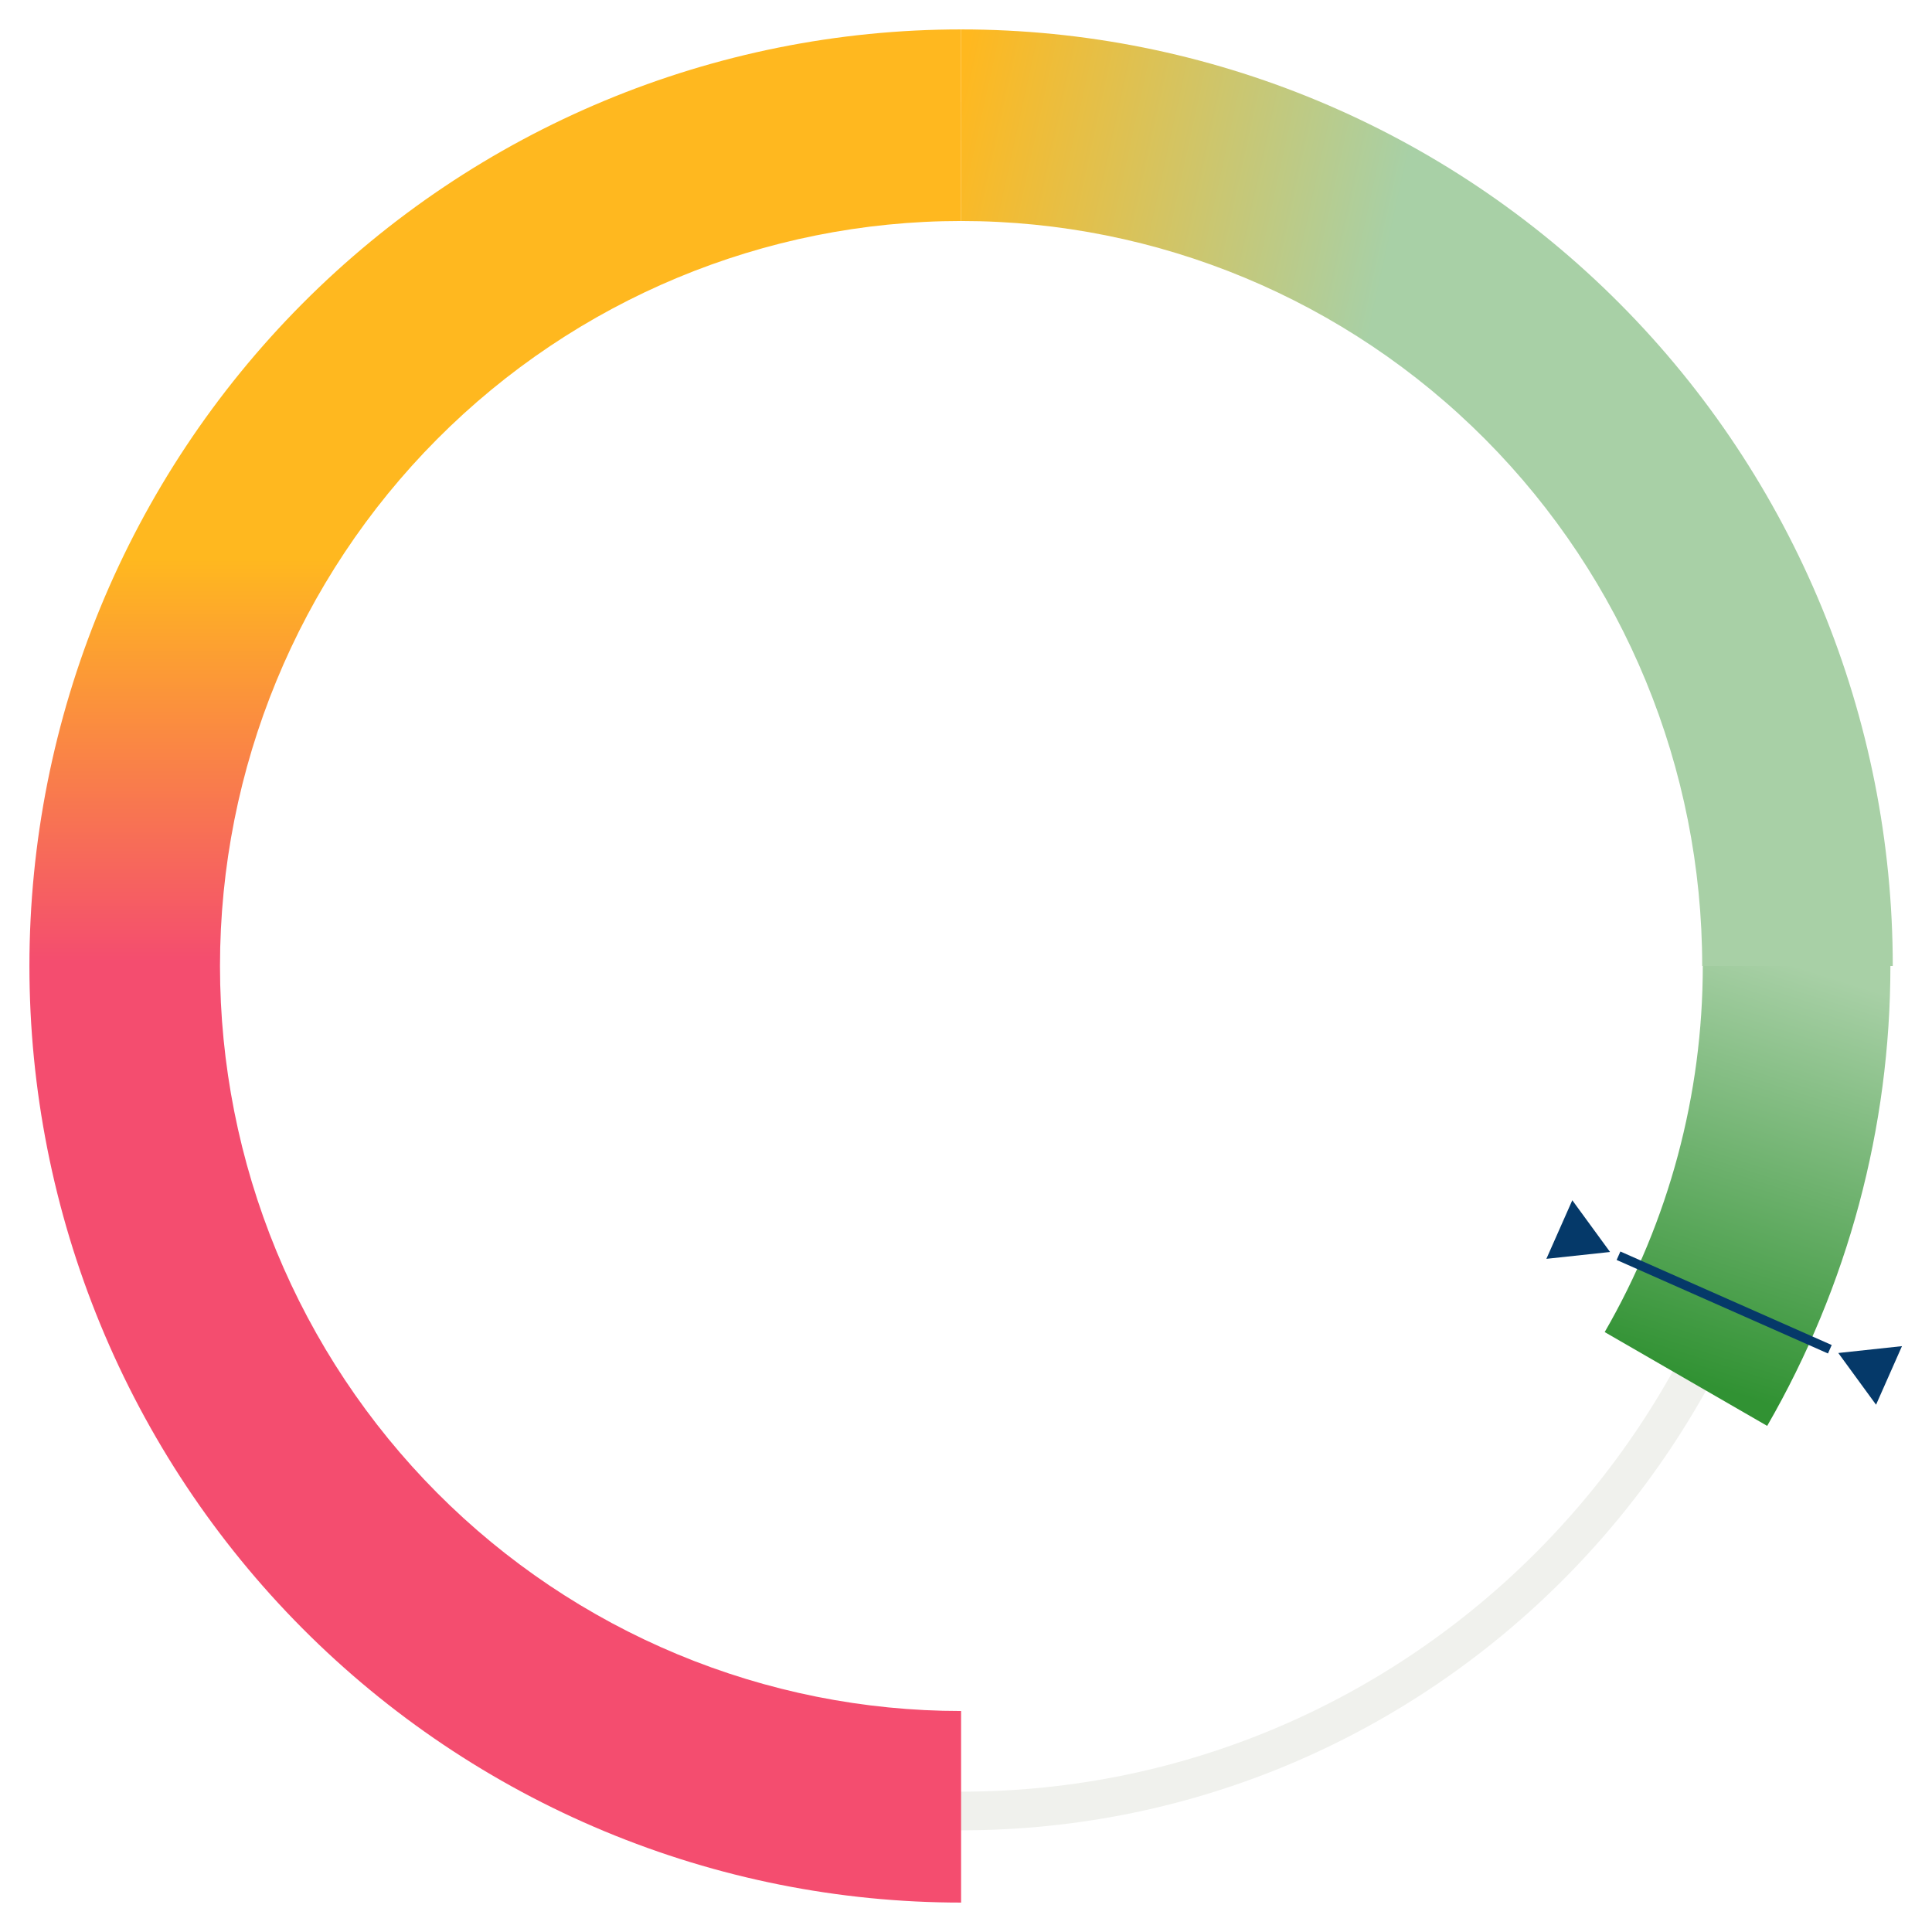 <svg width="209" height="209" viewBox="0 0 209 209" fill="none" xmlns="http://www.w3.org/2000/svg">
<path d="M196.47 104.5C196.47 156.139 155.056 198 103.97 198C52.883 198 11.47 156.139 11.47 104.5C11.47 52.861 52.883 11 103.97 11C155.056 11 196.47 52.861 196.47 104.5ZM15.608 104.5C15.608 153.828 55.169 193.817 103.97 193.817C152.77 193.817 192.331 153.828 192.331 104.5C192.331 55.172 152.77 15.183 103.97 15.183C55.169 15.183 15.608 55.172 15.608 104.5Z" fill="#F0F1ED"/>
<path d="M103.969 205.817C90.734 205.817 77.628 203.196 65.4 198.105C53.172 193.013 42.061 185.55 32.702 176.142C23.343 166.734 15.92 155.565 10.855 143.272C5.79 130.98 3.183 117.805 3.183 104.5L23.798 104.5C23.798 115.084 25.872 125.564 29.901 135.342C33.93 145.12 39.835 154.004 47.28 161.488C54.724 168.972 63.562 174.908 73.289 178.958C83.016 183.009 93.441 185.093 103.969 185.093L103.969 205.817Z" fill="#F44D6F"/>
<path d="M3.183 104.5C3.183 77.629 13.801 51.858 32.702 32.858C51.604 13.857 77.239 3.183 103.969 3.183L103.969 23.907C82.707 23.907 62.315 32.398 47.28 47.512C32.245 62.626 23.798 83.125 23.798 104.5L3.183 104.5Z" fill="url(#paint0_linear_7706_5485)"/>
<path d="M103.969 3.183C130.7 3.183 156.335 13.857 175.236 32.858C194.138 51.858 204.756 77.629 204.756 104.5L184.141 104.5C184.141 83.125 175.694 62.626 160.659 47.512C145.624 32.398 125.232 23.907 103.969 23.907L103.969 3.183Z" fill="url(#paint1_linear_7706_5485)"/>
<path d="M204.5 104.5C204.5 121.966 199.902 139.124 191.17 154.25L173.592 144.102C180.544 132.061 184.204 118.403 184.204 104.5H204.5Z" fill="url(#paint2_linear_7706_5485)"/>
<path d="M198.863 146.364L202.948 151.96L205.751 145.624L198.863 146.364Z" fill="#053969"/>
<rect x="198.151" y="145.502" width="1" height="25" transform="rotate(113.871 198.151 145.502)" fill="#053969"/>
<path d="M174.173 135.438L167.284 136.178L170.088 129.842L174.173 135.438Z" fill="#053969"/>
<defs>
<linearGradient id="paint0_linear_7706_5485" x1="15.5" y1="60.5" x2="15.5" y2="104" gradientUnits="userSpaceOnUse">
<stop stop-color="#FFB81F"/>
<stop offset="1" stop-color="#F44D6F"/>
</linearGradient>
<linearGradient id="paint1_linear_7706_5485" x1="151.5" y1="21" x2="103.5" y2="10.5" gradientUnits="userSpaceOnUse">
<stop stop-color="#A8D0A6"/>
<stop offset="1" stop-color="#FFB81F"/>
</linearGradient>
<linearGradient id="paint2_linear_7706_5485" x1="196" y1="105" x2="182" y2="149" gradientUnits="userSpaceOnUse">
<stop stop-color="#A8D0A6"/>
<stop offset="1" stop-color="#319233"/>
</linearGradient>
</defs>
</svg>
